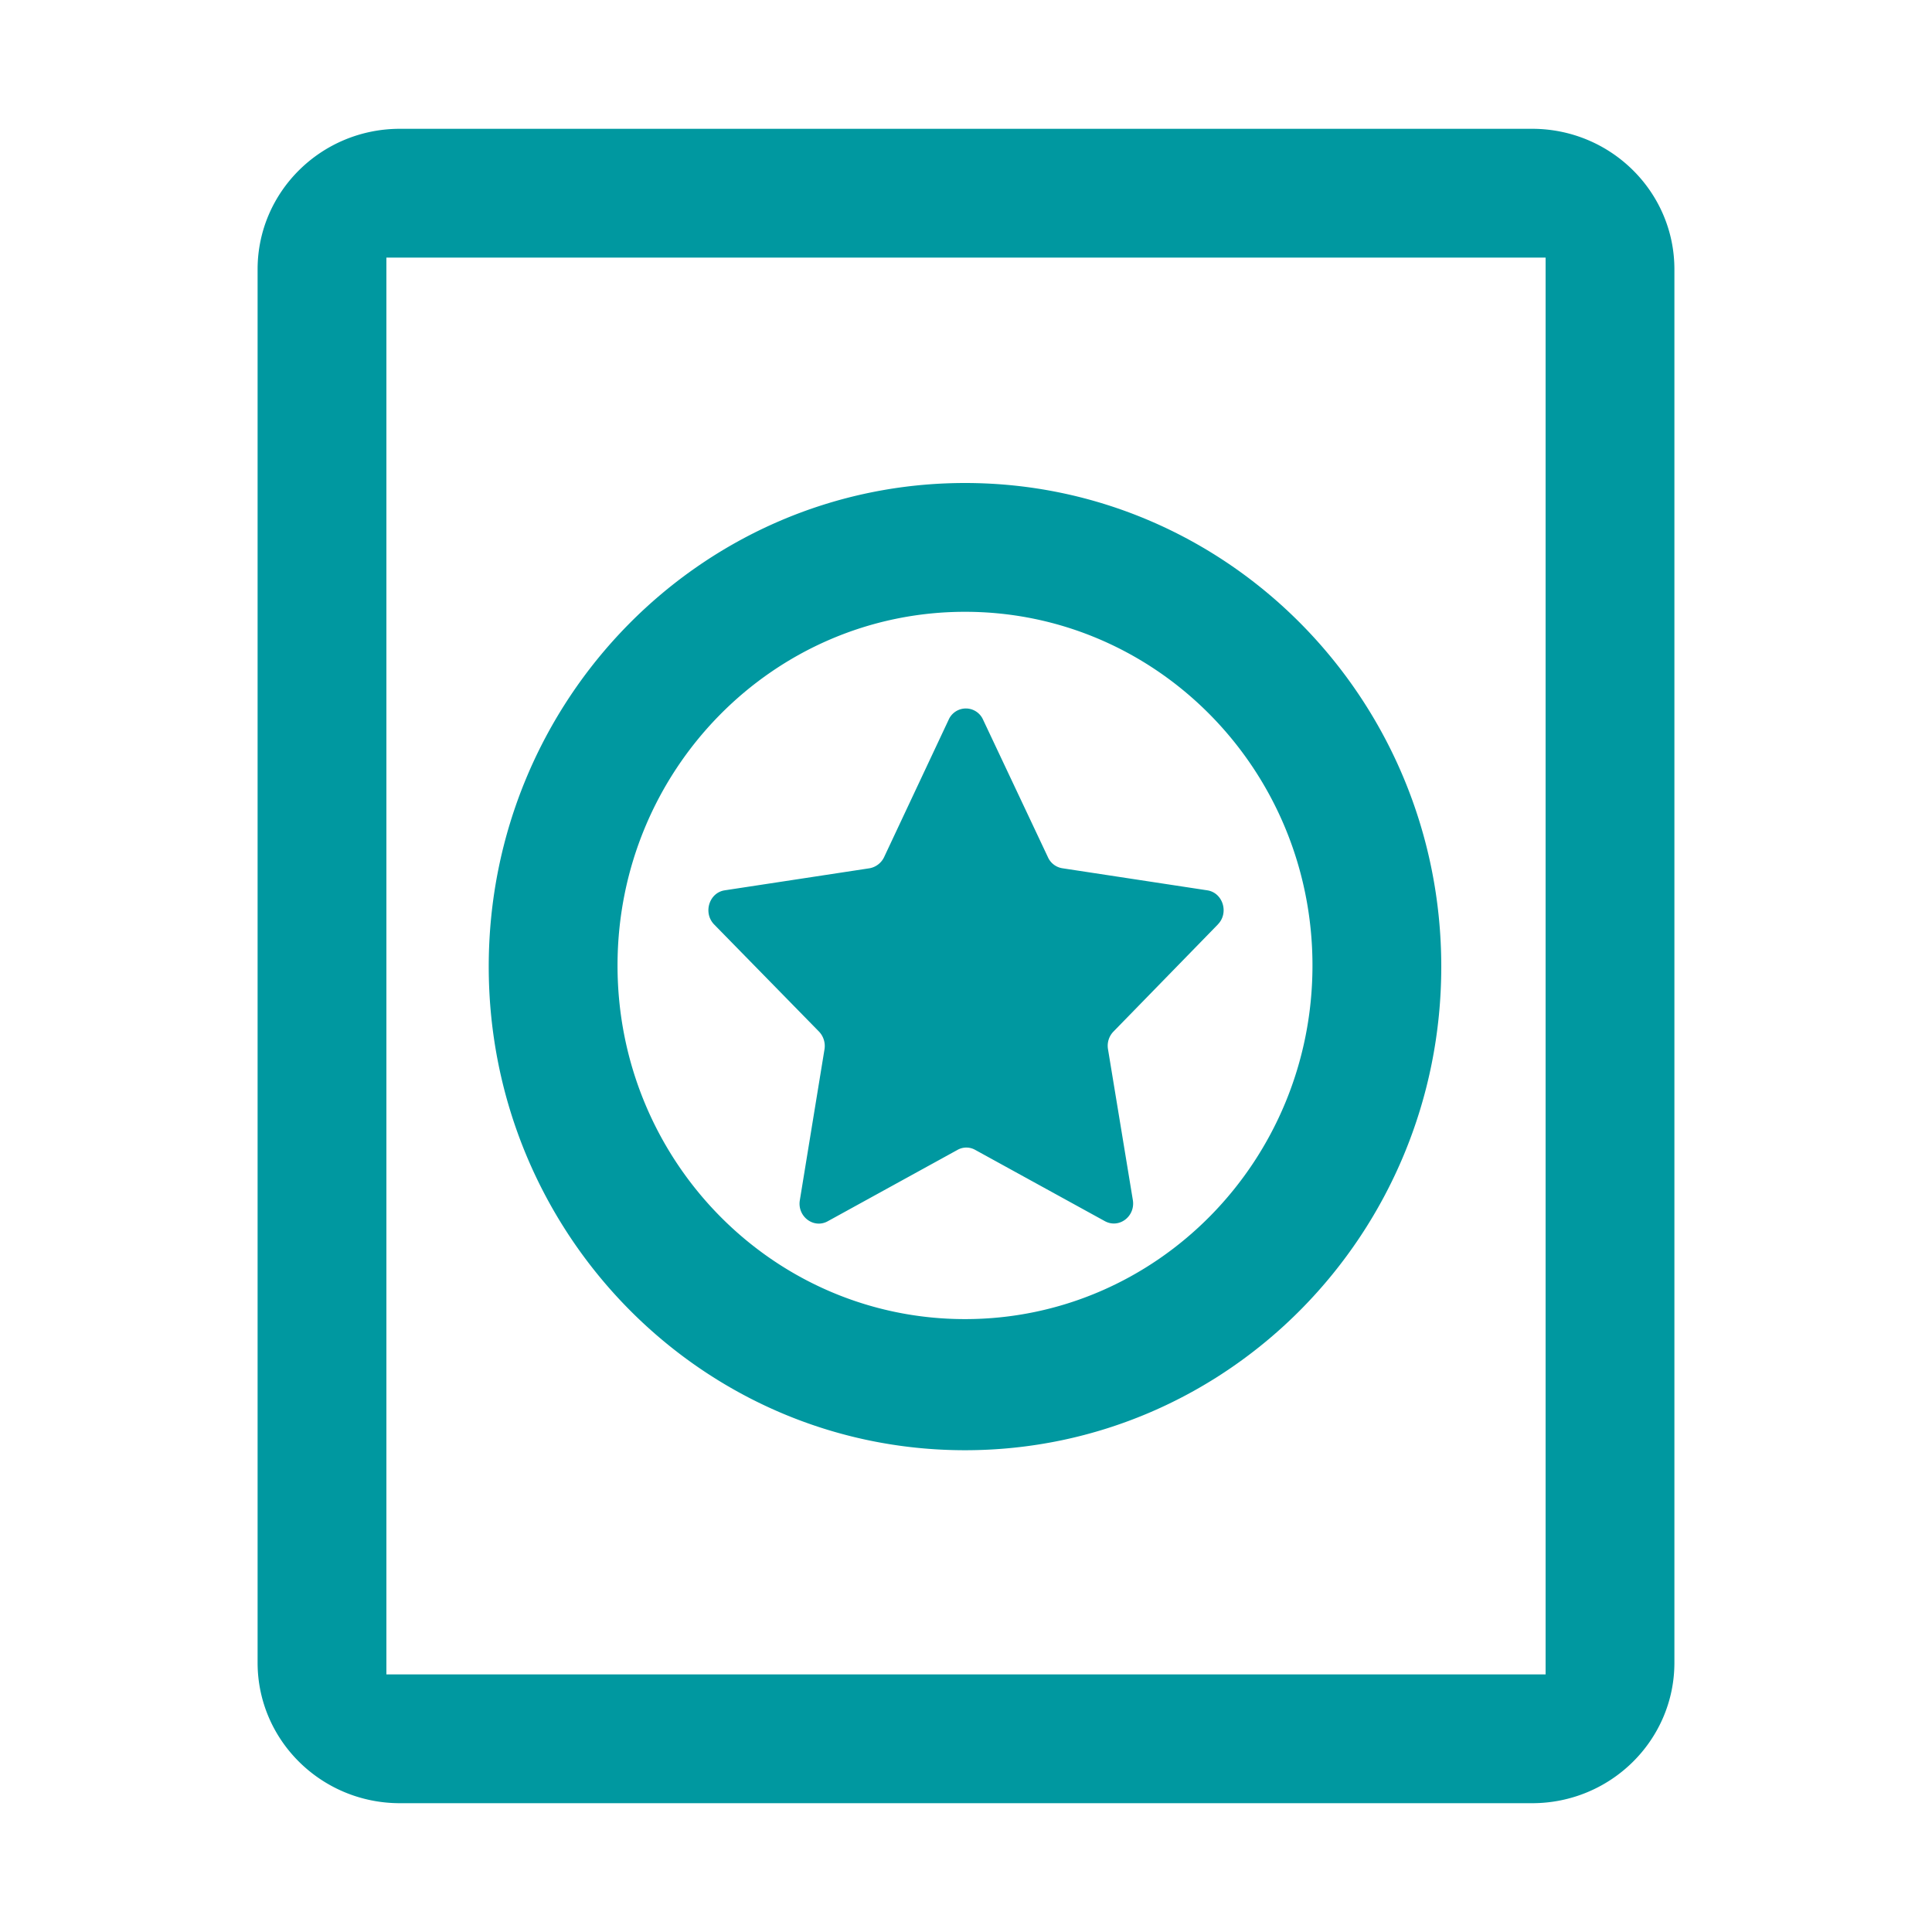<svg height="30" viewBox="0 0 30 30" width="30" xmlns="http://www.w3.org/2000/svg"><path d="M6.21 2h17.58C25.01 2 26 2.977 26 4.182v21.636C26 27.023 25.01 28 23.79 28H6.21C4.99 28 4 27.023 4 25.818V4.182C4 2.977 4.99 2 6.21 2zM24 26V4H6v22zm-9.015-3.481c-4.087 0-7.396-3.364-7.396-7.51 0-4.145 3.31-7.509 7.396-7.509s7.395 3.364 7.395 7.51c0 4.145-3.309 7.509-7.395 7.509zm0-2.036c2.978 0 5.395-2.457 5.395-5.491S17.963 9.5 14.985 9.5s-5.396 2.457-5.396 5.492 2.417 5.491 5.396 5.491zm3.925-6.127l-1.62 1.662a.316.316 0 0 0-.085.274l.386 2.344c.04.253-.214.445-.433.327l-2.014-1.107a.28.28 0 0 0-.277 0l-2.013 1.107c-.219.122-.477-.074-.434-.327l.383-2.344a.324.324 0 0 0-.086-.274l-1.627-1.662c-.176-.18-.079-.494.163-.531l2.252-.343a.312.312 0 0 0 .223-.172l1.003-2.135a.292.292 0 0 1 .534 0l1.007 2.135a.295.295 0 0 0 .223.172l2.252.343c.242.037.34.351.163.53z" fill="#0098a0"/></svg>